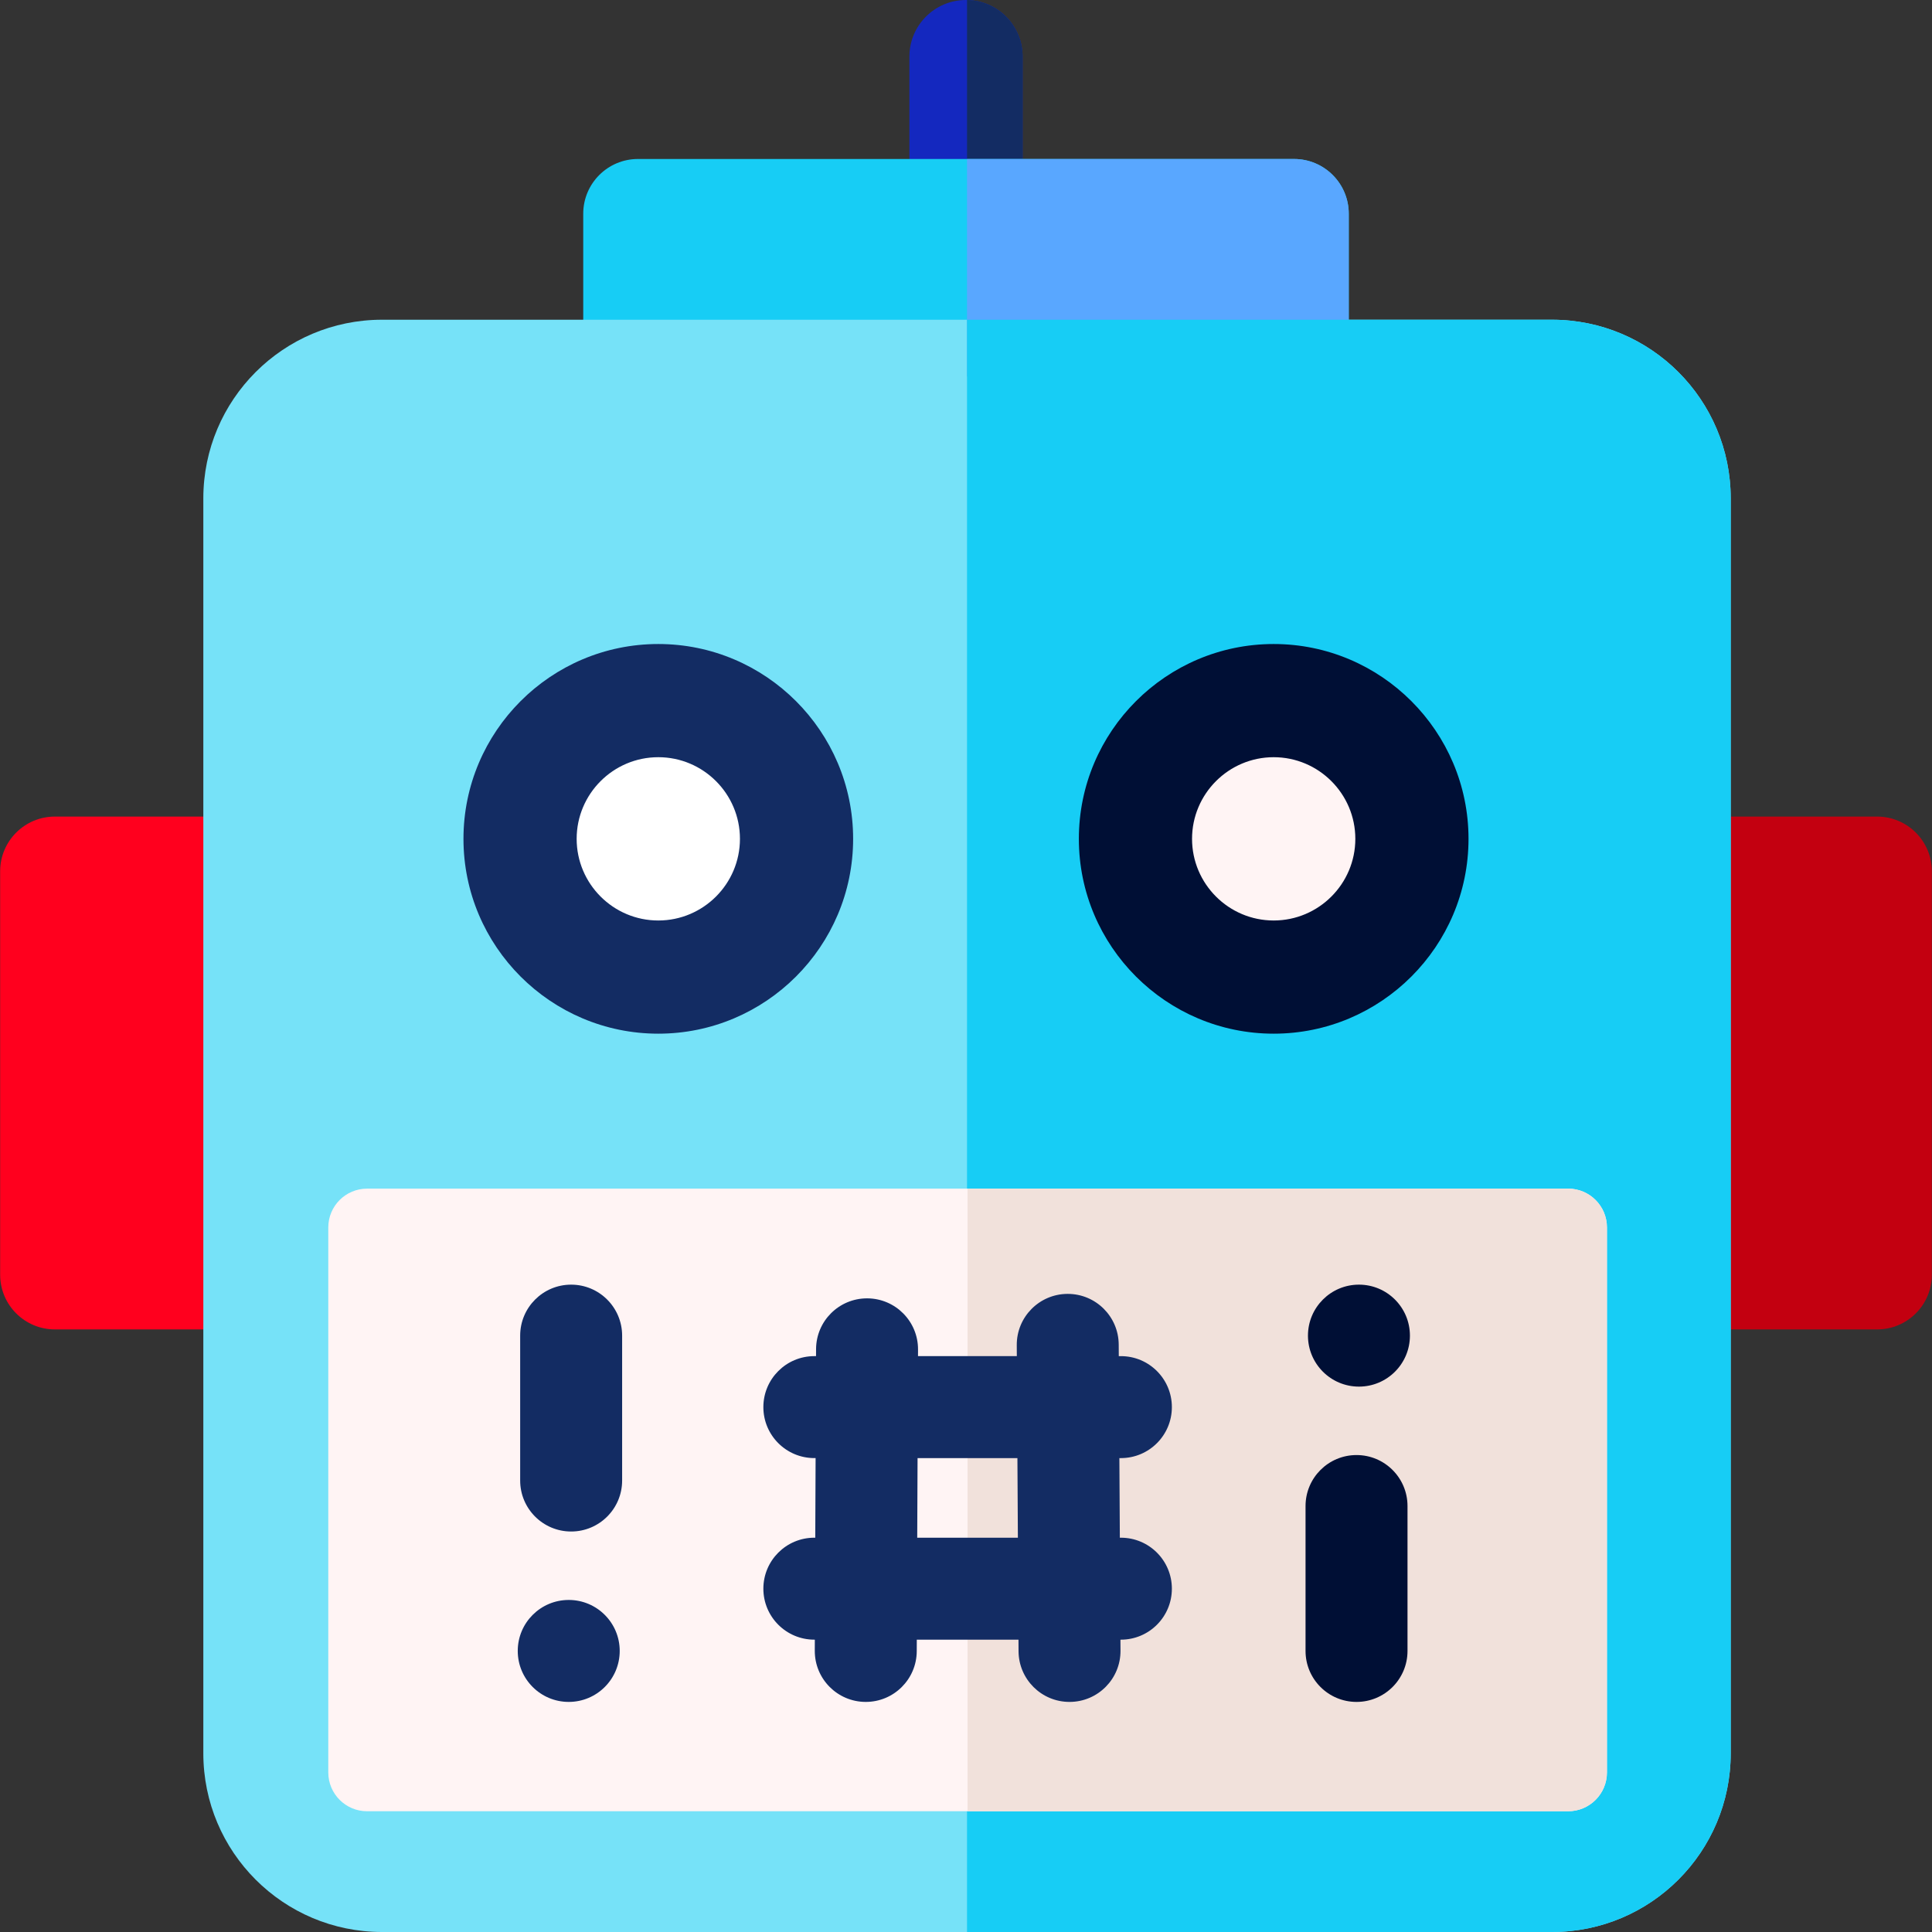 <svg width="512" height="512" viewBox="0 0 512 512" fill="none" xmlns="http://www.w3.org/2000/svg">
<rect x="0" y="0" width="512" height="512" fill="#333333" stroke="none"/>
<g clip-path="url(#clip0)">
<path d="M256 57.131C247.717 57.131 241.002 50.416 241.002 42.133V14.998C241.002 6.715 247.717 0 256 0C264.282 0 270.997 6.715 270.997 14.998V42.133C270.997 50.416 264.282 57.131 256 57.131Z" fill="#1428BF"/>
<path d="M256.271 0V57.103C264.428 56.957 270.998 50.31 270.998 42.12V14.984C270.998 6.793 264.428 0.146 256.271 0V0Z" fill="#132C63"/>
<path d="M342.929 42.134H169.067C161.057 42.134 154.564 48.627 154.564 56.638V99.761H357.433V56.638C357.433 48.627 350.939 42.134 342.929 42.134V42.134Z" fill="#17CDF5"/>
<path d="M107.932 216.403H14.542C6.532 216.403 0.039 222.896 0.039 230.906V337.806C0.039 345.815 6.532 352.308 14.542 352.308H122.93L107.932 216.403Z" fill="#FF001E"/>
<path d="M497.457 216.403H357.868L352.539 352.309H497.457C505.466 352.309 511.959 345.816 511.959 337.807V230.907C511.959 222.897 505.466 216.403 497.457 216.403Z" fill="#C30010"/>
<path d="M411.302 84.732H101.239C75.085 84.732 53.883 105.934 53.883 132.088V464.645C53.883 490.799 75.085 512 101.239 512H411.302C437.456 512 458.657 490.799 458.657 464.645V132.088C458.657 105.934 437.456 84.732 411.302 84.732V84.732Z" fill="#76E2F8"/>
<path d="M342.931 42.134H256.271V99.761H357.435V56.638C357.435 48.627 350.941 42.134 342.931 42.134V42.134Z" fill="#59A7FF"/>
<path d="M411.303 84.732H256.271V512H411.304C437.458 512 458.659 490.799 458.659 464.645V132.088C458.658 105.934 437.457 84.732 411.303 84.732V84.732Z" fill="#17CDF5"/>
<path d="M337.539 258.938C357.771 258.938 374.173 242.536 374.173 222.303C374.173 202.071 357.771 185.669 337.539 185.669C317.306 185.669 300.904 202.071 300.904 222.303C300.904 242.536 317.306 258.938 337.539 258.938Z" fill="#FFF4F4"/>
<path d="M337.54 273.935C309.07 273.935 285.908 250.774 285.908 222.303C285.908 193.832 309.07 170.671 337.54 170.671C366.011 170.671 389.172 193.832 389.172 222.303C389.172 250.774 366.01 273.935 337.54 273.935ZM337.54 200.666C325.609 200.666 315.904 210.372 315.904 222.303C315.904 234.234 325.609 243.94 337.54 243.94C349.471 243.94 359.177 234.234 359.177 222.303C359.177 210.372 349.47 200.666 337.54 200.666V200.666Z" fill="#000F35"/>
<path d="M174.457 258.938C194.689 258.938 211.091 242.536 211.091 222.303C211.091 202.071 194.689 185.669 174.457 185.669C154.224 185.669 137.822 202.071 137.822 222.303C137.822 242.536 154.224 258.938 174.457 258.938Z" fill="white"/>
<path d="M174.456 273.935C145.986 273.935 122.824 250.774 122.824 222.303C122.824 193.832 145.986 170.671 174.456 170.671C202.927 170.671 226.088 193.832 226.088 222.303C226.088 250.774 202.927 273.935 174.456 273.935ZM174.456 200.666C162.525 200.666 152.82 210.372 152.82 222.303C152.82 234.234 162.525 243.94 174.456 243.94C186.387 243.94 196.093 234.234 196.093 222.303C196.093 210.372 186.387 200.666 174.456 200.666V200.666Z" fill="#132C63"/>
<path d="M415.57 480H97.287C91.606 480 87 475.394 87 469.713V325.287C87 319.606 91.606 315 97.287 315H415.57C421.252 315 425.857 319.606 425.857 325.287V469.713C425.857 475.394 421.252 480 415.57 480Z" fill="#FFF4F4"/>
<path d="M415.571 315H256.412V480H415.571C421.252 480 425.858 475.394 425.858 469.713V325.287C425.858 319.606 421.252 315 415.571 315Z" fill="#F1E1DB"/>
<path d="M297.048 386.411C304.51 386.411 310.558 380.362 310.558 372.9C310.558 365.439 304.51 359.39 297.048 359.39H296.49L296.472 356.324C296.428 348.889 290.389 342.893 282.964 342.893H282.883C275.422 342.936 269.409 349.02 269.453 356.481L269.469 359.389H243.28L243.287 357.645C243.319 350.183 237.297 344.109 229.835 344.077H229.776C222.341 344.077 216.298 350.088 216.266 357.529L216.258 359.388H215.809C208.348 359.388 202.299 365.437 202.299 372.899C202.299 380.361 208.348 386.409 215.809 386.409H216.143L216.053 407.507H215.81C208.348 407.507 202.3 413.555 202.3 421.017C202.3 428.479 208.348 434.528 215.81 434.528H215.938L215.926 437.457C215.894 444.919 221.916 450.992 229.378 451.025H229.437C236.872 451.025 242.915 445.014 242.947 437.573L242.96 434.529H269.908L269.925 437.594C269.969 445.029 276.008 451.026 283.433 451.026H283.514C290.976 450.982 296.988 444.898 296.945 437.437L296.928 434.529H297.048C304.51 434.529 310.558 428.481 310.558 421.019C310.558 413.557 304.51 407.508 297.048 407.508H296.77L296.647 386.411H297.048ZM269.749 407.508H243.074L243.164 386.411H269.626L269.749 407.508Z" fill="#132C63"/>
<path d="M151.36 340.445C143.898 340.445 137.85 346.494 137.85 353.956V392.355C137.85 399.817 143.898 405.866 151.36 405.866C158.822 405.866 164.871 399.817 164.871 392.355V353.956C164.871 346.494 158.822 340.445 151.36 340.445Z" fill="#132C63"/>
<path d="M150.72 451.025C158.181 451.025 164.23 444.976 164.23 437.515C164.23 430.053 158.181 424.004 150.72 424.004C143.258 424.004 137.209 430.053 137.209 437.515C137.209 444.976 143.258 451.025 150.72 451.025Z" fill="#132C63"/>
<path d="M359.493 385.604C352.031 385.604 345.982 391.653 345.982 399.115V437.515C345.982 444.976 352.031 451.025 359.493 451.025C366.955 451.025 373.004 444.976 373.004 437.515V399.115C373.004 391.653 366.955 385.604 359.493 385.604Z" fill="#000F35"/>
<path d="M360.134 367.467C367.595 367.467 373.644 361.418 373.644 353.956C373.644 346.494 367.595 340.445 360.134 340.445C352.672 340.445 346.623 346.494 346.623 353.956C346.623 361.418 352.672 367.467 360.134 367.467Z" fill="#000F35"/>
</g>
<defs>
<clipPath id="clip0">
<rect width="512" height="512" fill="white"/>
</clipPath>
</defs>
</svg>
